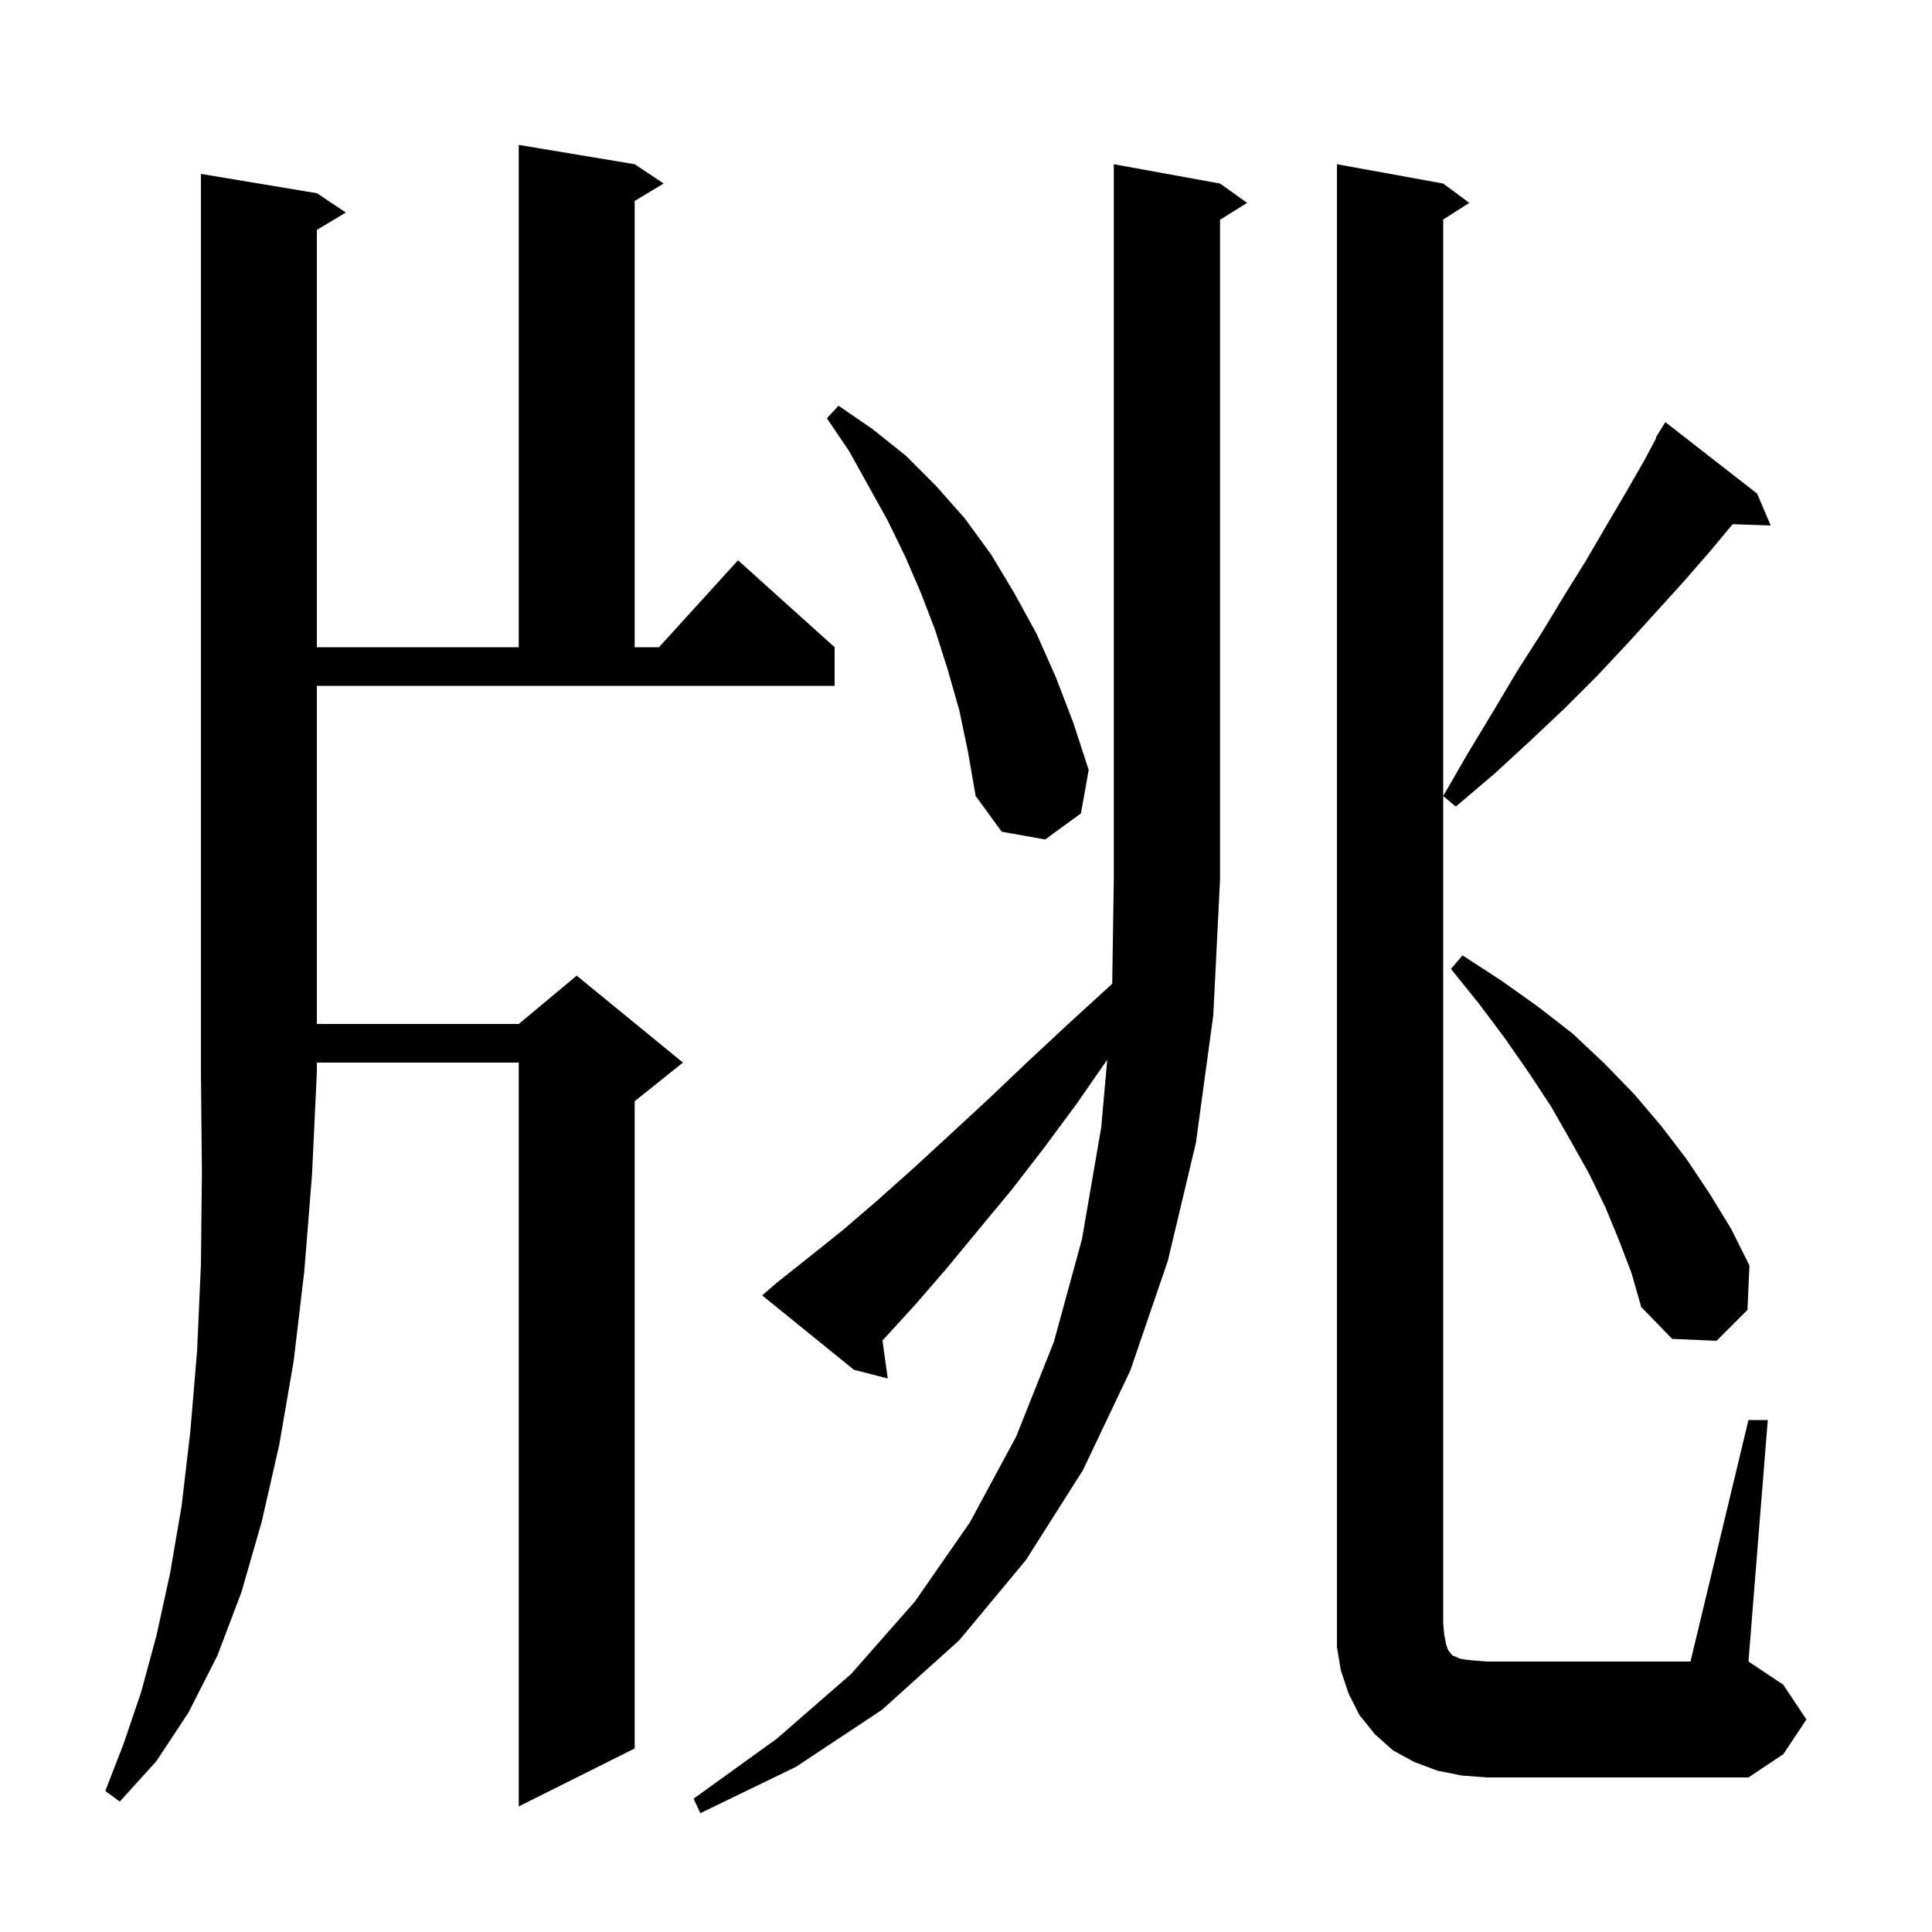 <svg xmlns="http://www.w3.org/2000/svg" xmlns:xlink="http://www.w3.org/1999/xlink" version="1.1" baseProfile="full" viewBox="0 0 200 200" width="200" height="200">
<g fill="black">
<path d="M 80.4 132.8 L 83.8 130.1 L 87.3 127.3 L 90.9 124.2 L 94.6 120.9 L 98.4 117.4 L 102.4 113.7 L 106.5 109.8 L 110.8 105.8 L 115.137 101.84 L 115.3 91.0 L 115.3 17.0 L 126.3 19.0 L 129.1 21.0 L 126.3 22.75 L 126.3 91.0 L 125.6 105.1 L 123.8 118.3 L 120.9 130.5 L 117.0 141.9 L 112.1 152.2 L 106.2 161.5 L 99.3 169.8 L 91.3 177.0 L 82.4 182.9 L 72.5 187.7 L 71.8 186.2 L 80.4 180.0 L 88.1 173.3 L 94.7 165.8 L 100.4 157.6 L 105.2 148.7 L 109.1 138.9 L 112.0 128.3 L 114.0 116.7 L 114.621 109.702 L 111.5 114.2 L 108.1 118.8 L 104.7 123.2 L 101.3 127.3 L 98.0 131.3 L 94.8 135.0 L 91.6 138.5 L 91.352 138.756 L 91.9 142.7 L 88.4 141.8 L 78.9 134.1 Z M 32.8 20.0 L 35.8 22.0 L 32.8 23.8 L 32.8 67.0 L 53.7 67.0 L 53.7 15.0 L 65.7 17.0 L 68.7 19.0 L 65.7 20.8 L 65.7 67.0 L 68.218 67.0 L 76.4 58.0 L 86.4 67.0 L 86.4 71.0 L 32.8 71.0 L 32.8 106.0 L 53.7 106.0 L 59.7 101.0 L 70.7 110.0 L 65.7 114.0 L 65.7 181.0 L 53.7 187.0 L 53.7 110.0 L 32.8 110.0 L 32.8 111.0 L 32.3 121.6 L 31.5 131.6 L 30.4 140.9 L 28.9 149.6 L 27.1 157.5 L 25.0 164.8 L 22.5 171.4 L 19.5 177.3 L 16.2 182.3 L 12.4 186.5 L 10.9 185.4 L 12.8 180.5 L 14.6 175.2 L 16.2 169.3 L 17.6 162.9 L 18.8 155.9 L 19.7 148.2 L 20.4 139.9 L 20.8 130.9 L 20.9 121.3 L 20.8 111.0 L 20.8 18.0 Z M 181.0 147.0 L 183.0 147.0 L 181.0 172.0 L 184.6 174.4 L 187.0 178.0 L 184.6 181.6 L 181.0 184.0 L 153.9 184.0 L 151.3 183.8 L 148.8 183.3 L 146.4 182.4 L 144.2 181.2 L 142.3 179.5 L 140.7 177.5 L 139.6 175.3 L 138.8 172.9 L 138.4 170.5 L 138.4 17.0 L 149.4 19.0 L 152.1 21.0 L 149.4 22.723 L 149.4 168.0 L 149.5 169.2 L 149.7 170.2 L 149.9 170.8 L 150.2 171.2 L 150.4 171.4 L 150.7 171.5 L 151.1 171.7 L 151.7 171.8 L 152.6 171.9 L 153.9 172.0 L 175.0 172.0 Z M 167.6 128.4 L 166.2 125.0 L 164.5 121.5 L 162.6 118.1 L 160.6 114.6 L 158.3 111.1 L 155.8 107.5 L 153.1 103.9 L 150.2 100.3 L 151.4 98.9 L 155.4 101.5 L 159.2 104.2 L 162.8 107.0 L 166.1 110.1 L 169.2 113.3 L 172.0 116.6 L 174.6 120.0 L 177.0 123.6 L 179.2 127.2 L 181.1 131.0 L 180.9 135.6 L 177.7 138.8 L 173.1 138.6 L 169.9 135.3 L 168.9 131.8 Z M 99.3 73.5 L 98.1 69.3 L 96.8 65.2 L 95.3 61.3 L 93.7 57.6 L 91.9 53.9 L 87.9 46.7 L 85.6 43.3 L 86.8 42.0 L 90.3 44.4 L 93.8 47.2 L 96.9 50.3 L 99.9 53.7 L 102.6 57.4 L 105.0 61.4 L 107.3 65.6 L 109.3 70.1 L 111.1 74.8 L 112.7 79.7 L 111.9 84.2 L 108.2 86.9 L 103.7 86.1 L 101.0 82.4 L 100.2 77.8 Z M 181.9 51.1 L 183.3 54.4 L 179.363 54.264 L 177.0 57.1 L 174.3 60.2 L 171.4 63.4 L 168.4 66.7 L 165.3 70.0 L 162.0 73.3 L 158.4 76.7 L 154.7 80.1 L 150.7 83.5 L 149.4 82.4 L 152.0 77.9 L 154.6 73.6 L 157.1 69.4 L 159.6 65.5 L 161.9 61.7 L 164.2 58.0 L 166.3 54.4 L 168.3 51.0 L 170.2 47.7 L 171.458 45.332 L 171.4 45.3 L 172.4 43.7 Z " />
</g>
</svg>
